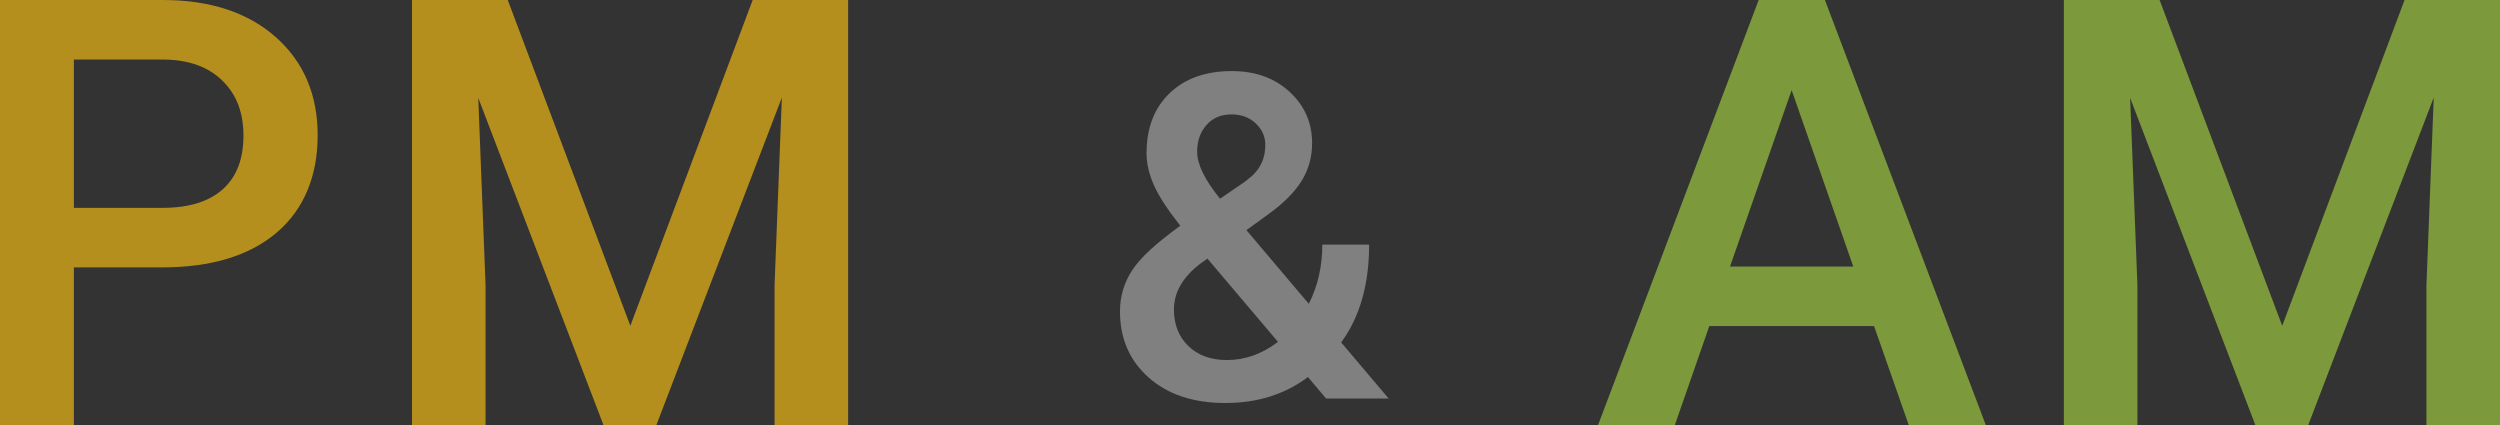 <?xml version="1.0" encoding="UTF-8"?><svg id="Layer_2" xmlns="http://www.w3.org/2000/svg" viewBox="0 0 473.07 80.43"><rect x="0" y="0" width="473.07" height="80.43" fill="#333333" stroke="none"/><defs><style>.cls-1{fill:#e0ae15;}.cls-2{fill:#fff;opacity:.5;}.cls-3{fill:#94bb3e;}.cls-4{isolation:isolate;opacity:.75;}</style></defs><g id="Layer_1-2"><g class="cls-4"><path class="cls-1" d="m13.98,50.6v29.83H0V0h30.77c8.99,0,16.12,2.34,21.41,7.02,5.28,4.68,7.93,10.88,7.93,18.58s-2.59,14.03-7.76,18.42c-5.17,4.39-12.42,6.58-21.74,6.58H13.98Zm0-11.27h16.79c4.97,0,8.76-1.17,11.38-3.51,2.61-2.34,3.92-5.72,3.92-10.14s-1.33-7.82-3.98-10.41c-2.65-2.6-6.3-3.93-10.94-4H13.98v28.06Z"/><path class="cls-1" d="m96.08,0l23.2,61.65L142.43,0h18.06v80.43h-13.92v-26.51l1.38-35.46-23.75,61.98h-10l-23.7-61.92,1.38,35.41v26.51h-13.92V0h18.12Z"/><path class="cls-2" d="m211.93,58.93c0-2.83.77-5.42,2.31-7.79,1.54-2.37,4.58-5.17,9.11-8.42-2.38-3-4.04-5.54-4.98-7.64-.94-2.1-1.41-4.13-1.41-6.09,0-4.79,1.46-8.57,4.37-11.36,2.91-2.79,6.83-4.18,11.76-4.18,4.45,0,8.1,1.31,10.94,3.93,2.84,2.62,4.26,5.86,4.26,9.72,0,2.55-.64,4.89-1.93,7.03-1.29,2.14-3.4,4.28-6.34,6.4l-4.16,3.02,11.8,13.94c1.71-3.36,2.56-7.1,2.56-11.21h8.86c0,7.53-1.76,13.7-5.29,18.52l8.99,10.62h-11.84l-3.44-4.07c-4.37,3.28-9.57,4.91-15.62,4.91s-10.88-1.6-14.51-4.81c-3.62-3.21-5.44-7.38-5.44-12.54Zm20.24,9.2c3.44,0,6.66-1.15,9.66-3.44l-13.35-15.75-1.3.92c-3.36,2.55-5.04,5.46-5.04,8.73,0,2.83.91,5.12,2.73,6.89,1.82,1.76,4.25,2.65,7.31,2.65Zm-5.63-39.39c0,2.35,1.44,5.31,4.33,8.86l4.66-3.19,1.3-1.05c1.74-1.54,2.6-3.51,2.6-5.92,0-1.6-.6-2.96-1.81-4.09-1.2-1.13-2.73-1.7-4.58-1.7-1.99,0-3.57.67-4.75,2.02s-1.76,3.04-1.76,5.08Z"/><path class="cls-3" d="m354.61,61.7h-31.16l-6.52,18.73h-14.53L332.79,0h12.54l30.44,80.43h-14.58l-6.57-18.73Zm-27.23-11.27h23.31l-11.66-33.37-11.66,33.37Z"/><path class="cls-3" d="m408.66,0l23.2,61.65L455.01,0h18.06v80.43h-13.92v-26.51l1.38-35.46-23.75,61.98h-10l-23.7-61.92,1.38,35.41v26.51h-13.92V0h18.12Z"/></g></g></svg>